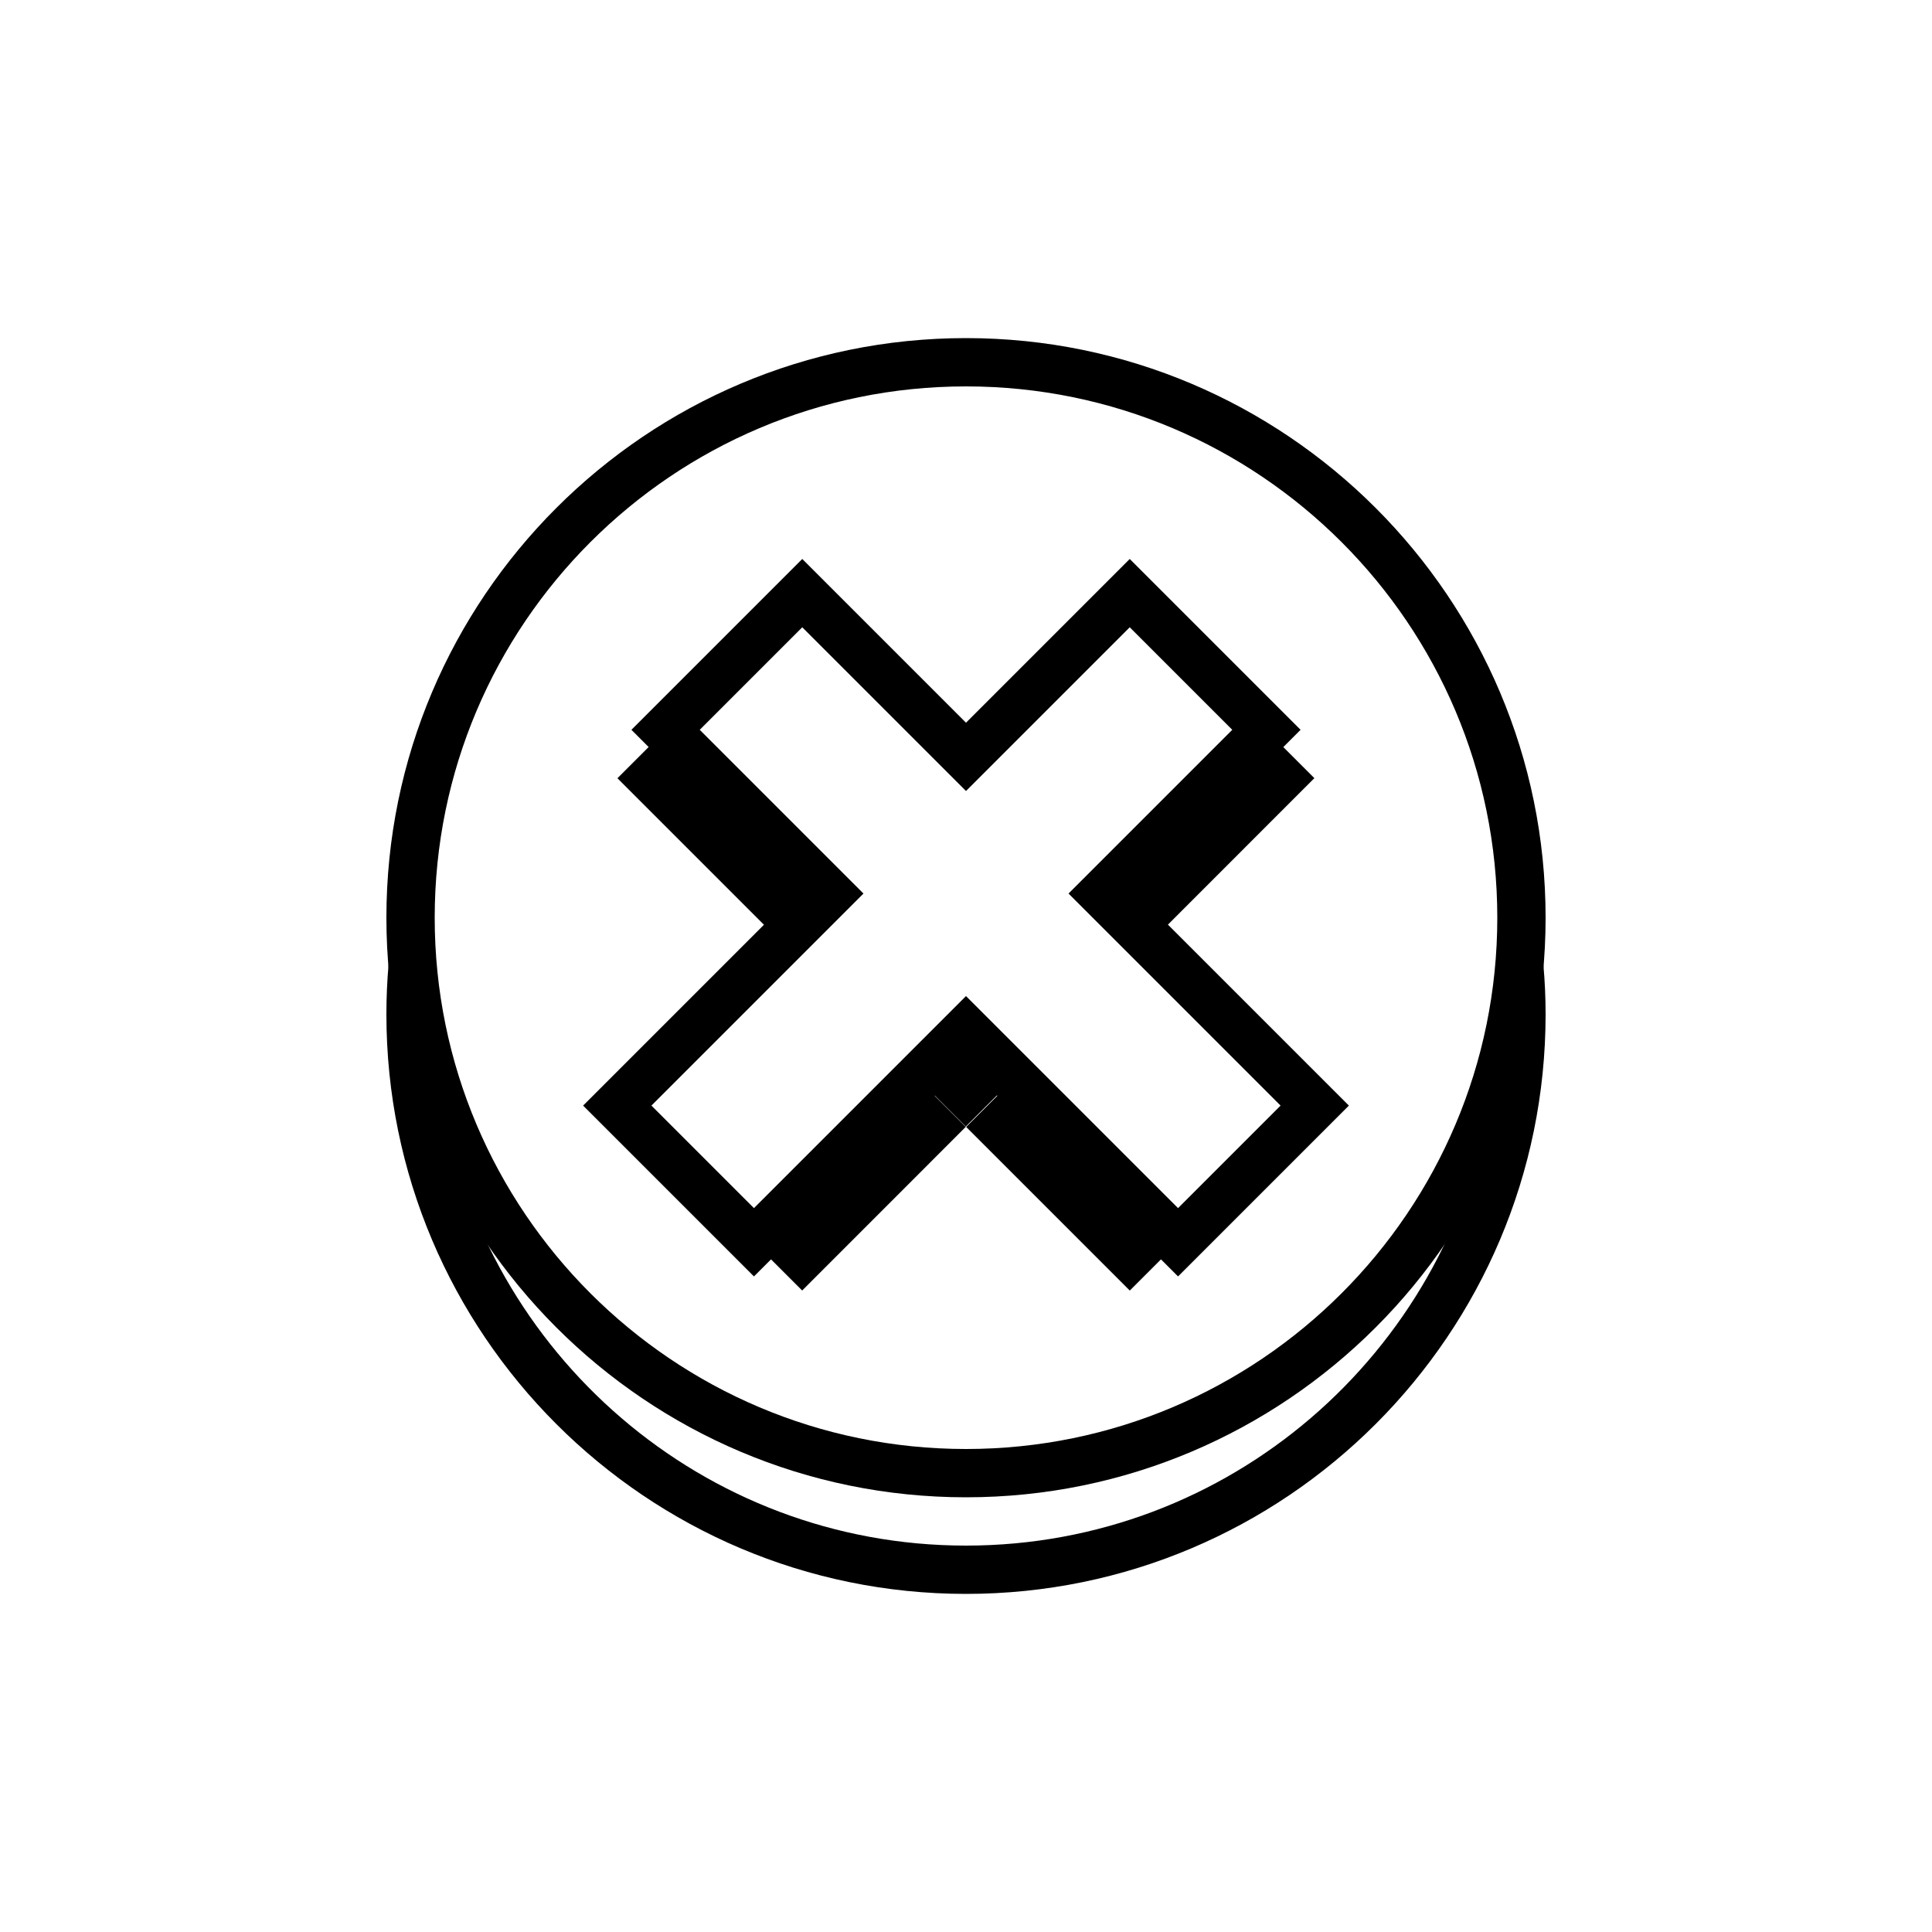 <?xml version="1.0" encoding="UTF-8"?><svg id="uuid-fd3295bd-de6f-413e-9602-8a956597f199" xmlns="http://www.w3.org/2000/svg" viewBox="0 0 40 40"><defs><style>.uuid-0783d74d-56ac-477c-95e4-b653ef9a048e{fill:none;stroke:#000;stroke-miterlimit:10;}.uuid-4482fb7e-ab63-4cae-8fb3-00bc72b1ba8c{stroke-width:0px;}</style></defs><path class="uuid-4482fb7e-ab63-4cae-8fb3-00bc72b1ba8c" d="m31.33,17.07c.11.63.17,1.27.17,1.93,0,1.34-.24,2.62-.66,3.82-.87,5.2-5.39,9.18-10.84,9.18s-9.96-3.98-10.84-9.18c-.42-1.2-.66-2.48-.66-3.82,0-.66.07-1.3.17-1.93-.43,1.23-.67,2.55-.67,3.93,0,6.62,5.38,12,12,12s12-5.38,12-12c0-1.38-.25-2.7-.67-3.93Z"/><path class="uuid-4482fb7e-ab63-4cae-8fb3-00bc72b1ba8c" d="m20,31c-6.62,0-12-5.38-12-12s5.38-12,12-12,12,5.38,12,12-5.38,12-12,12Zm0-23c-6.07,0-11,4.93-11,11s4.93,11,11,11,11-4.93,11-11-4.93-11-11-11Z"/><rect class="uuid-0783d74d-56ac-477c-95e4-b653ef9a048e" x="21.99" y="22.63" width=".41" height="3.79" transform="translate(-10.84 22.88) rotate(-45)"/><rect class="uuid-0783d74d-56ac-477c-95e4-b653ef9a048e" x="14.77" y="15.41" width=".41" height="3.79" transform="translate(-7.85 15.66) rotate(-45)"/><rect class="uuid-0783d74d-56ac-477c-95e4-b653ef9a048e" x="19.79" y="22.12" width=".41" height=".41" transform="translate(-9.93 20.68) rotate(-45)"/><rect class="uuid-0783d74d-56ac-477c-95e4-b653ef9a048e" x="15.91" y="24.32" width="3.79" height=".41" transform="translate(-12.13 19.78) rotate(-45.01)"/><rect class="uuid-0783d74d-56ac-477c-95e4-b653ef9a048e" x="23.13" y="17.1" width="3.79" height=".41" transform="translate(-4.91 22.77) rotate(-45.01)"/><polygon class="uuid-0783d74d-56ac-477c-95e4-b653ef9a048e" points="27.22 22.89 22.83 18.5 26.22 15.11 23.39 12.28 20 15.67 16.61 12.28 13.78 15.11 17.17 18.5 12.78 22.89 15.61 25.72 20 21.33 24.39 25.72 27.22 22.89"/></svg>